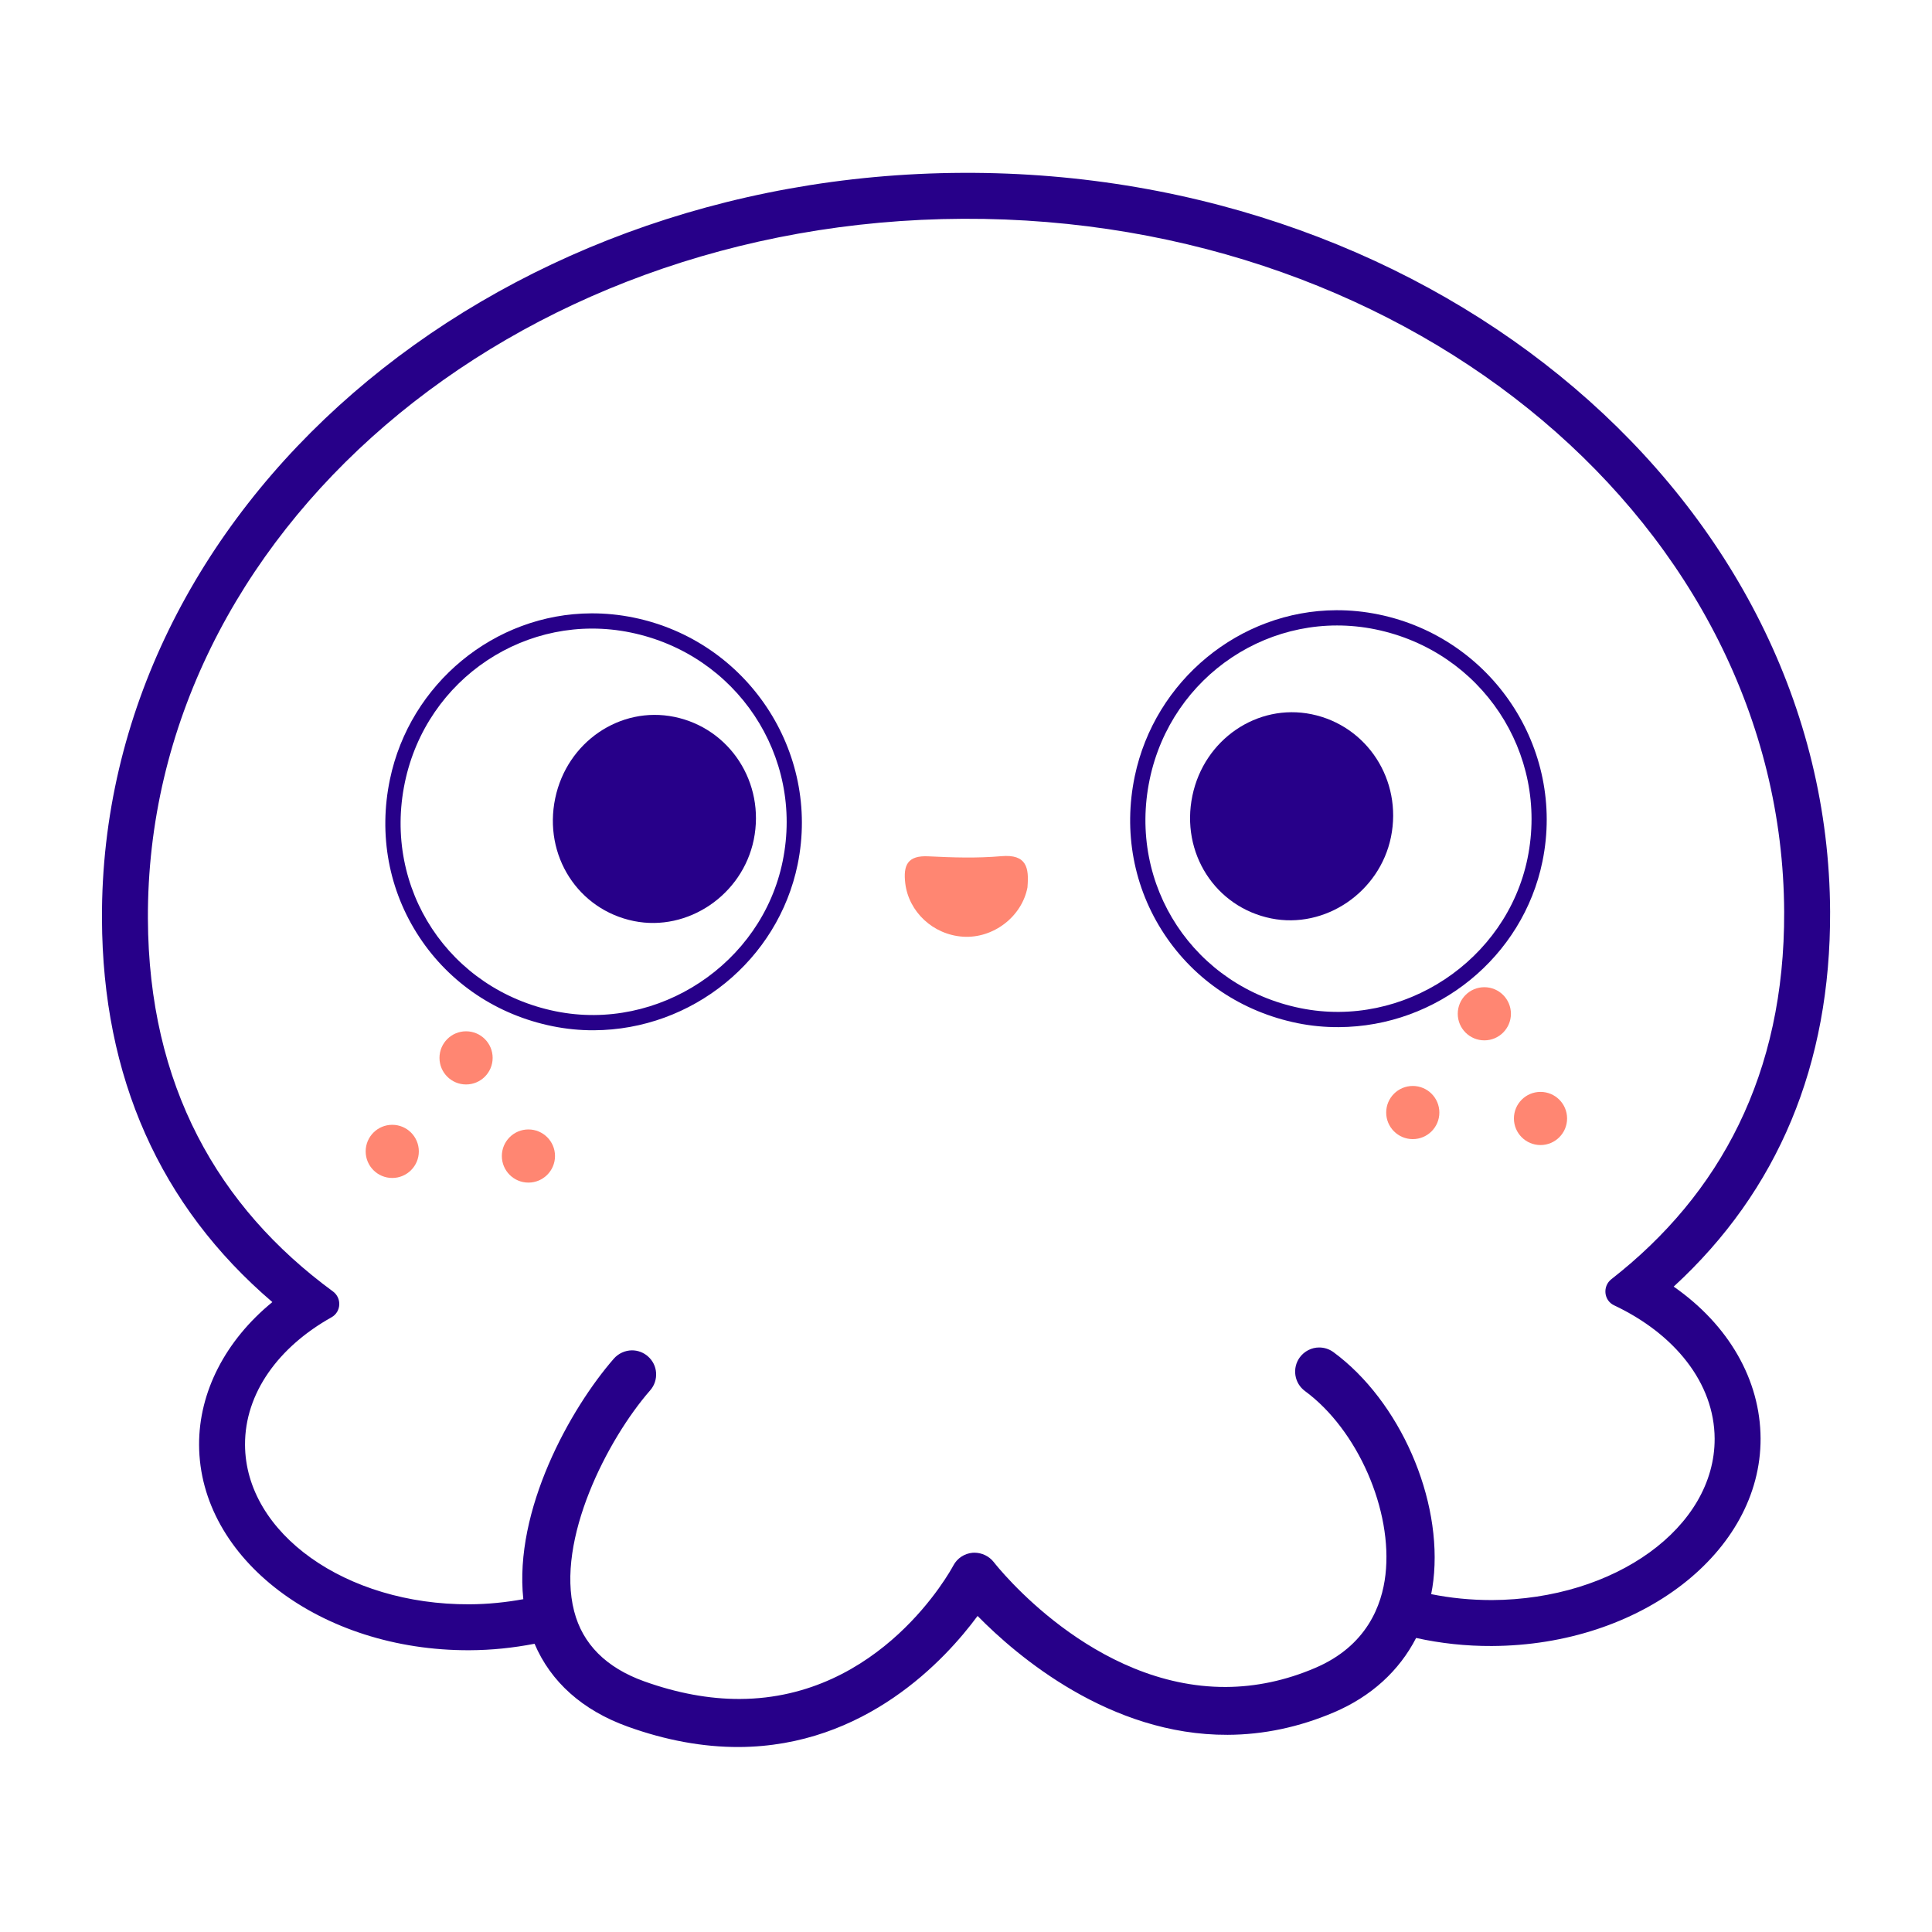 <?xml version="1.0" encoding="UTF-8"?>
<svg id="Layer_1" xmlns="http://www.w3.org/2000/svg" version="1.1" viewBox="0 0 283.46 283.46">
  <!-- Generator: Adobe Illustrator 29.5.1, SVG Export Plug-In . SVG Version: 2.1.0 Build 141)  -->
  <defs>
    <style>
      .st0 {
        fill: #ff8672;
      }

      .st1 {
        fill: #270089;
      }
    </style>
  </defs>
  <path class="st1" d="M245.56,188.77c15.32-14.07,23.04-32.57,22.95-55.01-.25-60.06-57.33-108.69-127.23-108.4-69.9.29-126.57,49.39-126.32,109.46.09,23.21,8.51,42.12,25,56.22-6.88,5.62-10.79,13.2-10.75,20.96.07,16.7,17.86,30.21,39.67,30.12,3.25-.01,6.44-.35,9.55-.95,2.37,5.58,7.02,9.76,13.65,12.15,5.57,2.01,11.07,3.02,16.33,3,9.27-.04,16.84-3.24,22.69-7.24,5.84-3.99,9.96-8.78,12.33-11.99,5.75,5.86,19.39,17.52,36.69,17.44,2.63-.01,5.25-.29,7.85-.84,2.61-.55,5.19-1.37,7.73-2.45,5.48-2.33,9.59-6.1,12.07-10.92,3.59.79,7.31,1.2,11.11,1.18,21.81-.09,39.5-13.75,39.43-30.46-.04-8.58-4.67-16.64-12.75-22.27ZM218.86,234.76c-3.08,0-6.06-.3-8.88-.87.13-.66.24-1.32.32-2.01,1.39-11.92-4.91-26.32-14.65-33.49-.61-.45-1.35-.69-2.11-.69-1.11,0-2.17.55-2.83,1.44-.56.76-.79,1.7-.65,2.63.14.93.64,1.76,1.4,2.32,7.73,5.68,12.91,17.53,11.81,26.97-.51,4.45-2.73,10.44-10.34,13.67-4.28,1.83-8.68,2.76-13.07,2.78-19.48.08-33.49-17.59-34.07-18.34-.67-.85-1.73-1.36-2.83-1.36-.08,0-.17.01-.27.01-1.19.11-2.25.8-2.81,1.86-.43.8-10.63,19.5-31.32,19.59-4.51.02-9.24-.86-14.08-2.6-5.55-2-9-5.46-10.24-10.27-2.71-10.45,4.89-25.25,11.16-32.42.62-.71.92-1.62.86-2.56s-.49-1.8-1.2-2.42c-.65-.57-1.48-.88-2.34-.88-1.01.01-1.98.45-2.65,1.21-6.45,7.39-14.68,22.27-13.29,35.3-2.54.46-5.18.74-7.92.75-18.12.08-32.86-10.41-32.91-23.41-.03-7.59,4.94-14.36,12.69-18.7,1.43-.8,1.53-2.83.2-3.8-16.87-12.37-27.04-30.23-27.14-54.68-.24-56.44,53.31-102.41,119.61-102.69,66.29-.27,120.22,45.25,120.46,101.69.09,23.79-9.38,41.42-25.34,53.88-1.33,1.03-1.14,3.12.38,3.84,8.86,4.18,14.72,11.37,14.76,19.56.05,13.01-14.59,23.61-32.71,23.69Z"/>
  <path class="st1" d="M92.97,90.61c-2.05-.42-4.14-.63-6.21-.62-14.19.05-26.62,10.3-29.55,24.36-1.7,8.12-.17,16.34,4.31,23.13,4.48,6.8,11.44,11.45,19.58,13.09,1.98.4,4,.6,6.01.59,14.46-.06,27.04-10.3,29.92-24.34,3.39-16.55-7.41-32.8-24.06-36.21ZM114.83,126.37c-3.07,15.03-18.23,25.05-33.28,22.01-15.63-3.16-25.41-17.98-22.15-33.58,3.19-15.3,17.96-25.11,33.12-22,15.55,3.19,25.48,18.12,22.31,33.57Z"/>
  <path class="st1" d="M202.25,90.15c-2.04-.42-4.13-.63-6.2-.62-14.19.06-26.62,10.31-29.56,24.36-1.7,8.13-.17,16.34,4.31,23.13,4.48,6.8,11.44,11.45,19.59,13.1,1.97.4,3.99.59,6.01.58,14.46-.06,27.04-10.29,29.91-24.33,3.39-16.56-7.4-32.8-24.06-36.22ZM224.12,125.92c-3.08,15.02-18.23,25.04-33.29,22-15.62-3.15-25.41-17.98-22.15-33.57,3.2-15.3,17.97-25.11,33.12-22.01,15.56,3.19,25.48,18.13,22.32,33.58Z"/>
  <g>
    <path class="st1" d="M81.46,117.12c1.72-8.25,9.52-13.57,17.48-11.94,8.17,1.68,13.35,9.69,11.65,18.02-1.66,8.1-9.66,13.53-17.57,11.94-8.21-1.66-13.32-9.62-11.56-18.02Z"/>
    <path class="st1" d="M174.95,116.73c1.72-8.25,9.52-13.57,17.48-11.94,8.17,1.68,13.35,9.69,11.65,18.02-1.66,8.1-9.66,13.53-17.57,11.94-8.21-1.66-13.32-9.62-11.56-18.02Z"/>
  </g>
  <g>
    <g>
      <g>
        <circle class="st0" cx="217.78" cy="148.74" r="3.9"/>
        <circle class="st0" cx="207.28" cy="163.23" r="3.9"/>
        <circle class="st0" cx="226.02" cy="164.1" r="3.9"/>
      </g>
      <g>
        <circle class="st0" cx="68.38" cy="155.21" r="3.9"/>
        <circle class="st0" cx="77.53" cy="169.61" r="3.9"/>
        <circle class="st0" cx="57.55" cy="168.93" r="3.9"/>
      </g>
    </g>
    <path class="st0" d="M150.76,130.14c-.8,4.34-5.02,7.58-9.47,7.29-4.41-.29-7.96-3.66-8.47-7.82-.32-2.69.34-4.13,3.41-3.97,3.55.18,7.13.29,10.66-.02,3.77-.33,4.1,1.72,3.86,4.53Z"/>
  </g>
</svg>